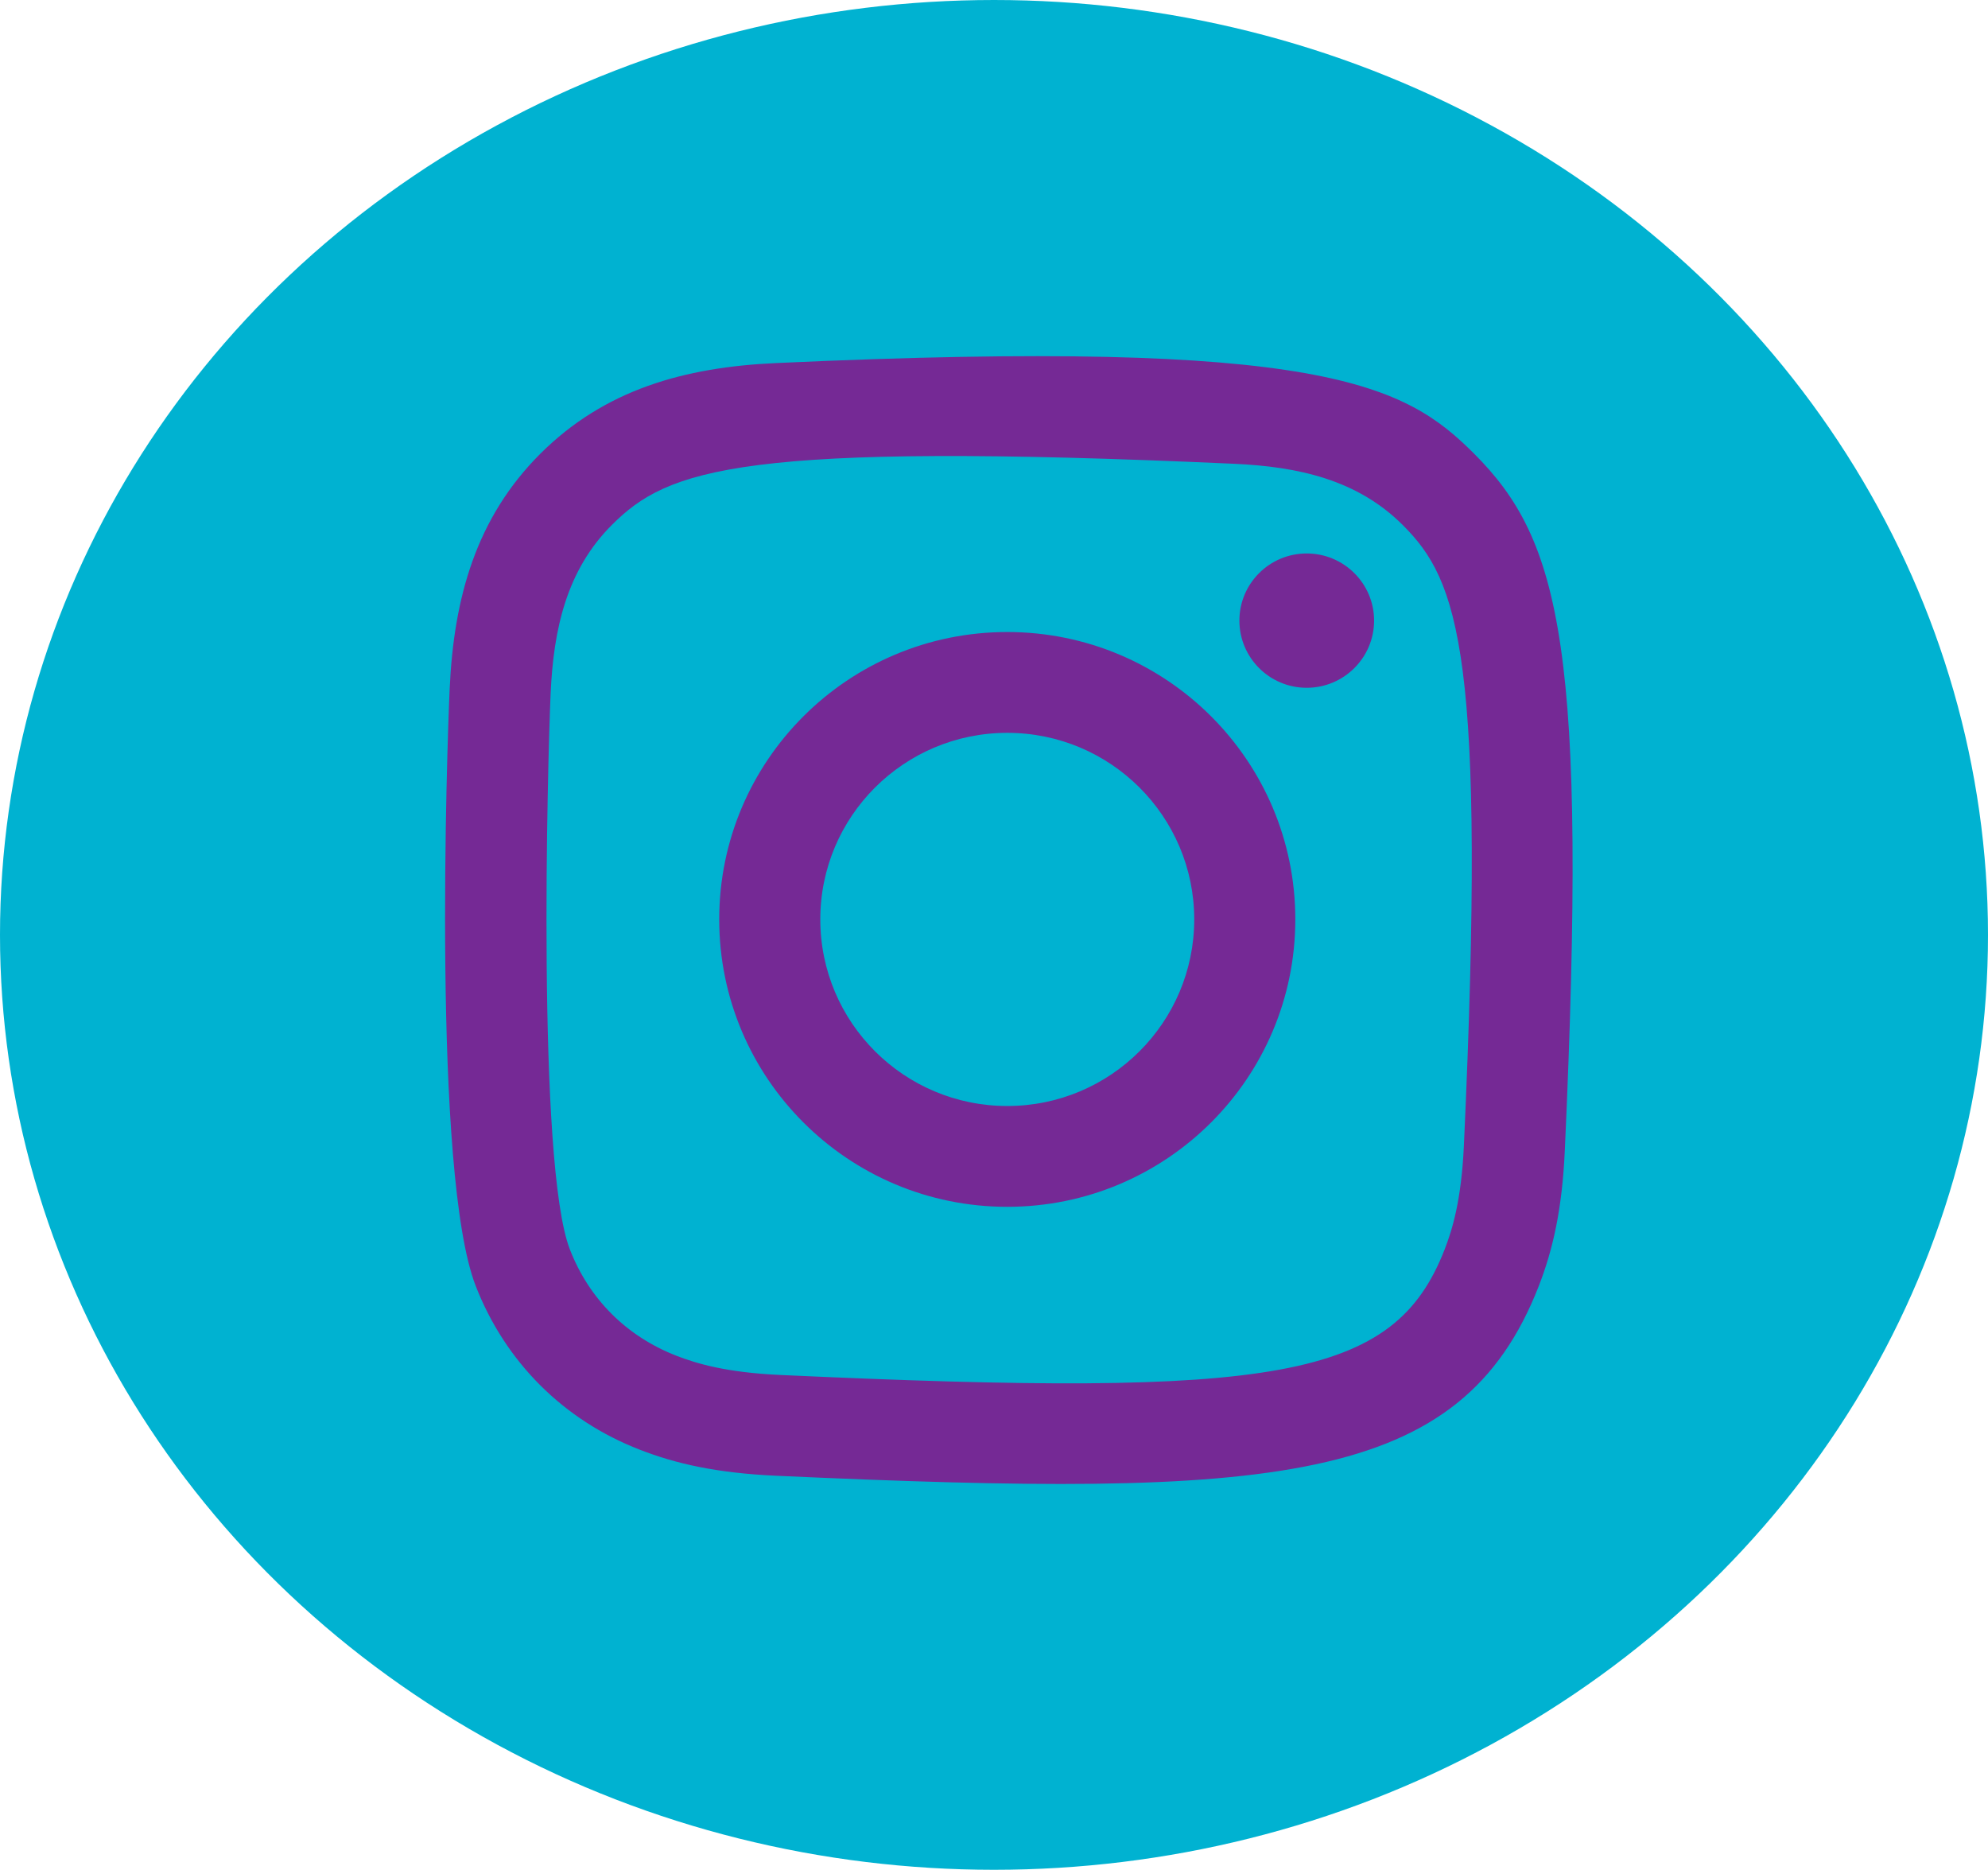 <svg width="67" height="63" viewBox="0 0 67 63" fill="none" xmlns="http://www.w3.org/2000/svg">
<ellipse cx="33.5" cy="31.5" rx="33.5" ry="31.5" fill="#00B2D1"/>
<g clip-path="url(#clip0_145_542)">
<path fill-rule="evenodd" clip-rule="evenodd" d="M26.152 12.233C23.059 12.373 20.378 13.129 18.214 15.284C16.042 17.451 15.295 20.143 15.155 23.204C15.068 25.114 14.559 39.547 16.034 43.332C17.029 45.885 18.987 47.849 21.564 48.846C22.766 49.314 24.139 49.63 26.152 49.723C42.988 50.485 49.229 50.07 51.86 43.332C52.327 42.132 52.649 40.761 52.738 38.752C53.507 21.874 52.613 18.215 49.679 15.284C47.351 12.963 44.614 11.383 26.152 12.233ZM26.307 46.328C24.464 46.245 23.464 45.938 22.797 45.68C21.118 45.027 19.857 43.772 19.208 42.102C18.085 39.227 18.458 25.567 18.558 23.357C18.656 21.192 19.095 19.213 20.622 17.686C22.513 15.8 24.956 14.875 41.587 15.626C43.757 15.724 45.741 16.162 47.272 17.686C49.163 19.571 50.1 22.033 49.336 38.6C49.253 40.439 48.945 41.437 48.686 42.102C46.975 46.487 43.039 47.096 26.307 46.328ZM41.77 20.91C41.77 22.159 42.786 23.174 44.039 23.174C45.292 23.174 46.31 22.159 46.31 20.91C46.31 19.662 45.292 18.648 44.039 18.648C42.786 18.648 41.77 19.662 41.77 20.91ZM24.239 30.977C24.239 36.325 28.585 40.662 33.947 40.662C39.309 40.662 43.655 36.325 43.655 30.977C43.655 25.629 39.309 21.295 33.947 21.295C28.585 21.295 24.239 25.629 24.239 30.977ZM27.646 30.977C27.646 27.507 30.467 24.692 33.947 24.692C37.428 24.692 40.248 27.507 40.248 30.977C40.248 34.449 37.428 37.265 33.947 37.265C30.467 37.265 27.646 34.449 27.646 30.977Z" fill="#752995"/>
</g>
<defs>
<clipPath id="clip0_145_542">
<rect width="38" height="38" fill="white" transform="translate(15 12)"/>
</clipPath>
</defs>
</svg>
